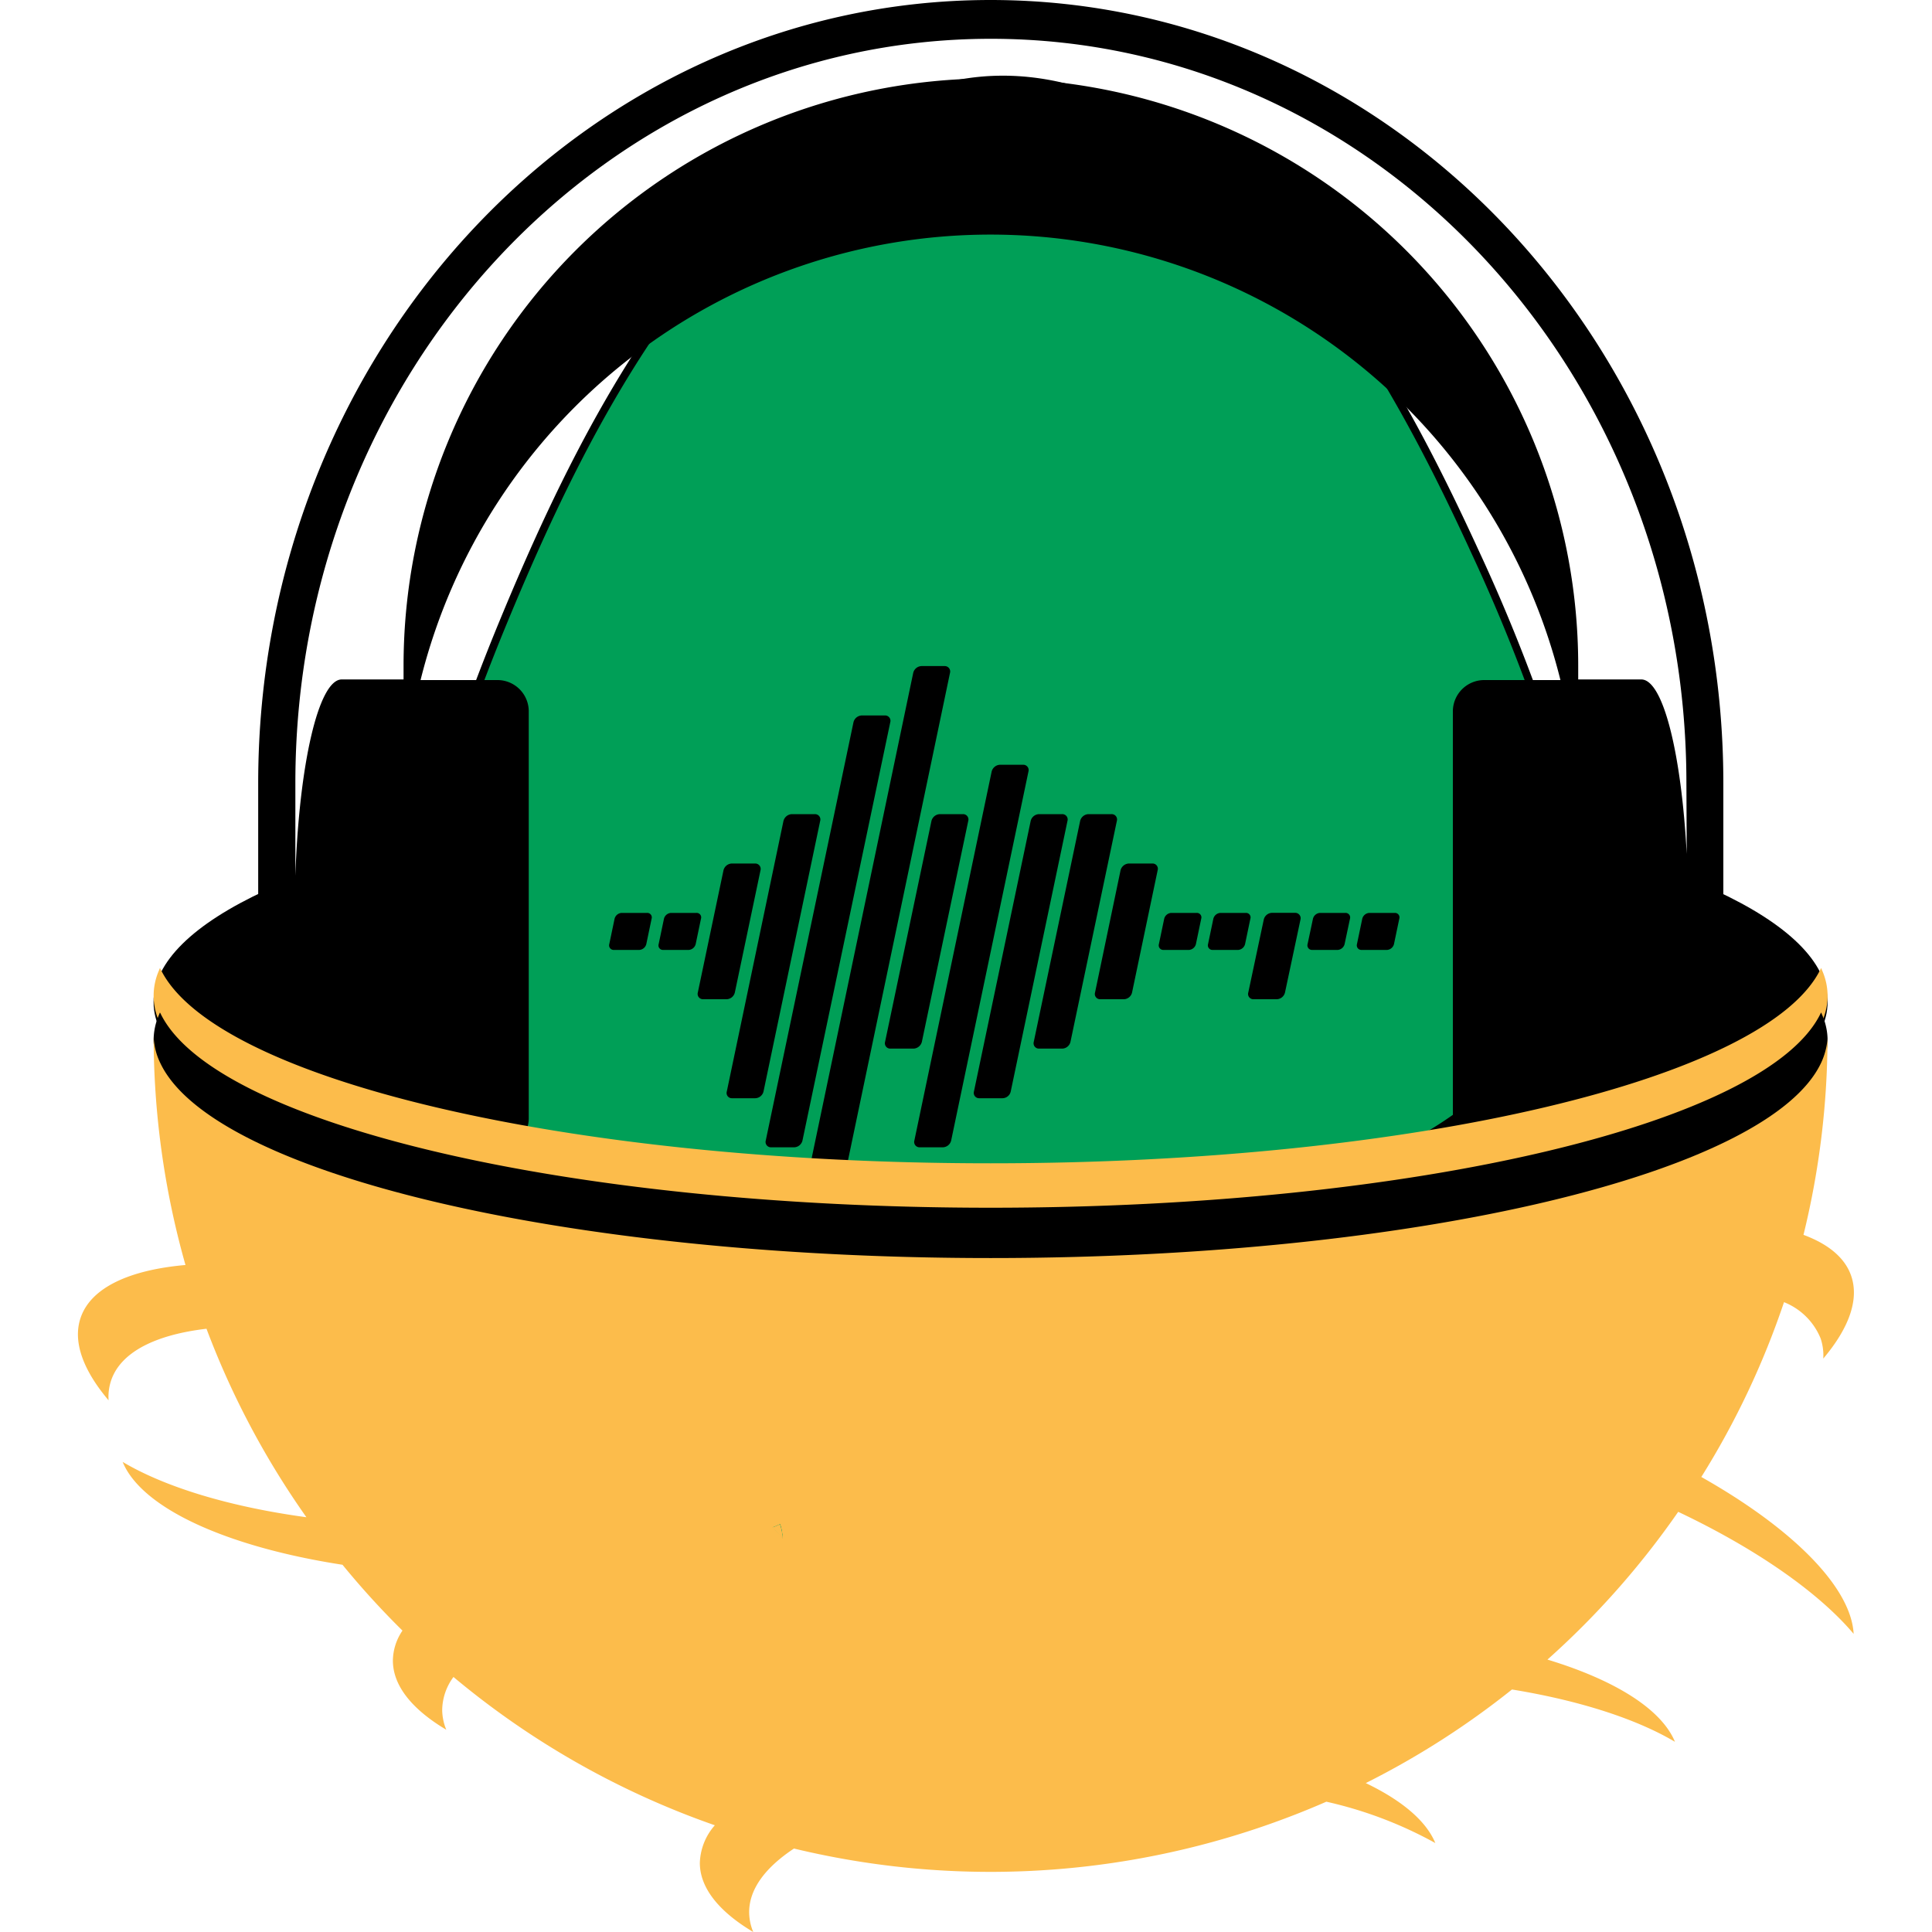 <svg id="Layer_1" data-name="Layer 1" xmlns="http://www.w3.org/2000/svg" viewBox="0 0 250 250"><defs><style>.cls-1{fill:#009f57;stroke:#000;stroke-miterlimit:10;}.cls-2{fill:#fcbc4b;}</style></defs><title>nest-egg</title><ellipse cx="128.18" cy="129.66" rx="108.31" ry="28.88"/><path class="cls-1" d="M48.72,147.52C50,124.59,56.22,102.09,65,80.79c8-19.4,17.74-39.22,33.06-54.43,7.43-7.37,16.37-14.19,27.28-15.75,10.58-1.52,20.68,2.6,28.8,8.86,17.28,13.33,28,32.91,36.76,52a228.28,228.28,0,0,1,19,63.78c1.26,9.19,1.84,18.29.17,27.48a73.07,73.07,0,0,1-8.59,23.22,83.43,83.43,0,0,1-87,39.52,83.93,83.93,0,0,1-40.69-20.68A78.16,78.16,0,0,1,50,161.2,86.07,86.07,0,0,1,48.72,147.52Z"/><path d="M82.73,122.92h-3.3a.59.59,0,0,1-.59-.75l.69-3.3a1,1,0,0,1,.9-.74h3.31a.58.58,0,0,1,.58.74l-.69,3.3A1,1,0,0,1,82.73,122.92Z"/><path d="M89.12,122.92H85.81a.58.58,0,0,1-.58-.75l.69-3.3a1,1,0,0,1,.9-.74h3.3a.58.58,0,0,1,.59.74l-.69,3.3A1,1,0,0,1,89.12,122.92Z"/><path d="M106.13,106.23l-7.33,35a1.13,1.13,0,0,1-1.06.88h-3a.68.68,0,0,1-.69-.88l7.33-35a1.17,1.17,0,0,1,1.07-.88h3A.69.69,0,0,1,106.13,106.23Z"/><path d="M168.28,119l-2,9.42a1.13,1.13,0,0,1-1.06.88h-3a.68.68,0,0,1-.69-.88l2-9.42a1.13,1.13,0,0,1,1.06-.88h3A.7.7,0,0,1,168.28,119Z"/><path d="M115.2,93.46l-11.36,54.12a1.14,1.14,0,0,1-1.06.88h-3a.69.69,0,0,1-.69-.88l11.35-54.12a1.15,1.15,0,0,1,1.06-.88h3A.69.69,0,0,1,115.2,93.46Z"/><path d="M122.93,87.07l-14,66.9a1.13,1.13,0,0,1-1.06.87h-3a.69.69,0,0,1-.7-.87l14-66.9a1.15,1.15,0,0,1,1.06-.88h3A.7.7,0,0,1,122.93,87.07Z"/><path d="M144.52,106.23l-6,28.58a1.13,1.13,0,0,1-1.06.88h-3a.69.69,0,0,1-.69-.88l6-28.58a1.15,1.15,0,0,1,1.06-.88h3A.69.69,0,0,1,144.52,106.23Z"/><path d="M133.08,99.84l-10,47.74a1.14,1.14,0,0,1-1.07.88h-3a.69.69,0,0,1-.69-.88l10-47.74a1.16,1.16,0,0,1,1.07-.88h3A.69.69,0,0,1,133.08,99.84Z"/><path d="M149.8,112.61l-3.31,15.81a1.12,1.12,0,0,1-1.05.88h-3.05a.68.68,0,0,1-.69-.88L145,112.61a1.16,1.16,0,0,1,1.06-.87h3.05A.68.68,0,0,1,149.8,112.61Z"/><path d="M138.13,106.23l-7.34,35a1.11,1.11,0,0,1-1.06.88h-3a.69.69,0,0,1-.7-.88l7.34-35a1.15,1.15,0,0,1,1.06-.88h3A.69.69,0,0,1,138.13,106.23Z"/><path d="M125.29,106.23l-6,28.58a1.16,1.16,0,0,1-1.07.88h-3a.69.69,0,0,1-.69-.88l6-28.58a1.16,1.16,0,0,1,1.07-.88h3A.69.69,0,0,1,125.29,106.23Z"/><path d="M153.85,122.92h-3.31a.59.59,0,0,1-.58-.75l.69-3.3a1,1,0,0,1,.9-.74h3.31a.58.58,0,0,1,.58.74l-.69,3.3A1,1,0,0,1,153.85,122.92Z"/><path d="M160.21,122.92H156.9a.59.59,0,0,1-.58-.75l.69-3.3a1,1,0,0,1,.9-.74h3.31a.58.58,0,0,1,.58.74l-.69,3.3A1,1,0,0,1,160.21,122.92Z"/><path d="M173.1,122.92h-3.31a.59.59,0,0,1-.59-.75l.7-3.3a1,1,0,0,1,.89-.74h3.31a.59.59,0,0,1,.59.74l-.7,3.3A1,1,0,0,1,173.1,122.92Z"/><path d="M179.48,122.92h-3.31a.59.59,0,0,1-.58-.75l.69-3.3a1,1,0,0,1,.9-.74h3.31a.58.58,0,0,1,.58.74l-.69,3.3A1,1,0,0,1,179.48,122.92Z"/><path d="M98.41,112.61l-3.32,15.81a1.13,1.13,0,0,1-1.06.88H91a.69.69,0,0,1-.7-.88l3.32-15.81a1.15,1.15,0,0,1,1.06-.87h3A.7.7,0,0,1,98.41,112.61Z"/><polygon points="113.64 20.32 113.64 20.34 113.62 20.34 113.64 20.32"/><path d="M128.18,0C75.84,0,33.41,45.38,33.41,101.36v37.45h4.74V123.35c.47,14.4,3,25.4,6,25.4H64.42a4.05,4.05,0,0,0,4-4.06V92a4.05,4.05,0,0,0-4-4h-10a76,76,0,0,1,147.5,0h-9.87A4.06,4.06,0,0,0,188,92v52.26c-5.57,3.95-13.66,7.73-23,10.4-9.77,2.8-19,3.87-26,3.3l-.92-3.22a2.77,2.77,0,0,0-3.43-1.91l-3.84,1.11a2.8,2.8,0,0,0-1.91,3.44l3.74,13a2.79,2.79,0,0,0,3.44,1.91l3.83-1.1a2.83,2.83,0,0,0,2-3c7.05,1.88,18.71,1.15,31.21-2.44,14.53-4.15,26-11,29.76-17h9.41c2.83,0,5.19-9.58,5.88-22.57v12.63H223V101.36C223,45.38,180.52,0,128.18,0Zm39.08,162.49c-9.77,2.8-19,3.87-26,3.3l-1.56-5.43c7.07,1.87,18.7,1.14,31.18-2.45a81.7,81.7,0,0,0,21.17-9.16h2.22C189.09,153.86,179.2,159.08,167.26,162.49Zm51-52c-.69-13-3.05-22.57-5.88-22.57h-8.16c0-.59,0-1.18,0-1.77a76,76,0,1,0-152,0q0,.89,0,1.77h-8c-3,0-5.52,11-6,25.4v-12c0-53.19,40.3-96.3,90-96.3s90,43.11,90,96.3Z"/><path class="cls-2" d="M236.49,128.87c0,16-48.49,28.88-108.31,28.88s-108.3-12.92-108.3-28.88a8.19,8.19,0,0,1,.71-3.34,2.18,2.18,0,0,1,.11-.27.3.3,0,0,0,.06.11c6.84,14.2,52.31,25.16,107.42,25.16s100.6-11,107.42-25.17a.47.47,0,0,0,.05-.1,1.73,1.73,0,0,1,.1.24A8.2,8.2,0,0,1,236.49,128.87Z"/><path d="M236.49,134.62c0,16-48.49,28.88-108.31,28.88s-108.3-12.92-108.3-28.88a8.19,8.19,0,0,1,.71-3.34,2.18,2.18,0,0,1,.11-.27.3.3,0,0,0,.06.11c6.84,14.2,52.31,25.16,107.42,25.16s100.6-11,107.42-25.17a.47.47,0,0,0,.05-.1,1.73,1.73,0,0,1,.1.24A8.2,8.2,0,0,1,236.49,134.62Z"/><path class="cls-2" d="M101.26,199.05c-.39-.47-.83-.94-1.27-1.42a.13.13,0,0,1-.06,0,1.07,1.07,0,0,1,.18,0h0l.82-.37c0,.13.06.25.09.37A8.61,8.61,0,0,1,101.26,199.05Z"/><path class="cls-2" d="M101.26,199.05c-.39-.47-.83-.94-1.27-1.42a.13.13,0,0,1-.06,0,1.07,1.07,0,0,1,.18,0H101A8.61,8.61,0,0,1,101.26,199.05Z"/><path class="cls-2" d="M220.15,191.12a107.06,107.06,0,0,0,10.7-22.62,8.49,8.49,0,0,1,4.74,4.7,6.83,6.83,0,0,1,.34,2.6c3.29-3.89,4.68-7.61,3.61-10.71-.81-2.36-3-4.13-6.17-5.3a107.57,107.57,0,0,0,3.11-25.42,9,9,0,0,1-.82,3.14c-6.66,14.26-52.23,25.28-107.47,25.28s-100.82-11-107.47-25.28a8.46,8.46,0,0,1-.84-3.6A108.74,108.74,0,0,0,24,163.69c-7.24.64-12.22,2.91-13.56,6.81-1.07,3.1.32,6.81,3.61,10.7a6.66,6.66,0,0,1,.34-2.6c1.26-3.66,5.76-5.89,12.33-6.66a108.23,108.23,0,0,0,12.93,24.39c-10-1.36-18.31-3.91-23.78-7.16,2.46,6,13.49,11,28.45,13.31A107.16,107.16,0,0,0,52.08,211a7,7,0,0,0-1.24,3.88c0,3.28,2.53,6.34,6.91,8.95a6.87,6.87,0,0,1-.53-2.57A7.33,7.33,0,0,1,58.68,217,108.25,108.25,0,0,0,92.5,236.19a7.69,7.69,0,0,0-1.94,4.87c0,3.28,2.54,6.34,6.91,8.94a6.74,6.74,0,0,1-.53-2.56c0-3,2.1-5.79,5.8-8.24a108.56,108.56,0,0,0,68.89-6.06,53.07,53.07,0,0,1,14.1,5.35c-1.19-2.88-4.35-5.53-9-7.76a107.52,107.52,0,0,0,18.92-12.11c8.77,1.43,16.12,3.82,21.09,6.77-1.76-4.25-7.8-8-16.5-10.64a108.45,108.45,0,0,0,16.92-19.12c10.19,4.83,18.22,10.48,22.7,15.79C239.54,205.4,232,197.81,220.15,191.12Zm-120,6.46h0l.82-.37c0,.13.06.25.09.37a8.61,8.61,0,0,1,.23,1.47c-.39-.47-.83-.94-1.27-1.42a.13.13,0,0,1-.06,0A1.07,1.07,0,0,1,100.11,197.58Z"/><path class="cls-2" d="M101.26,199.05c-.39-.47-.83-.94-1.27-1.42a.13.13,0,0,1-.06,0,1.07,1.07,0,0,1,.18,0h0l.82-.37c0,.13.06.25.09.37A8.61,8.61,0,0,1,101.26,199.05Z"/><path class="cls-2" d="M100.11,197.58a.31.31,0,0,1-.12,0,.13.13,0,0,1-.06,0A1.07,1.07,0,0,1,100.11,197.58Z"/></svg>
